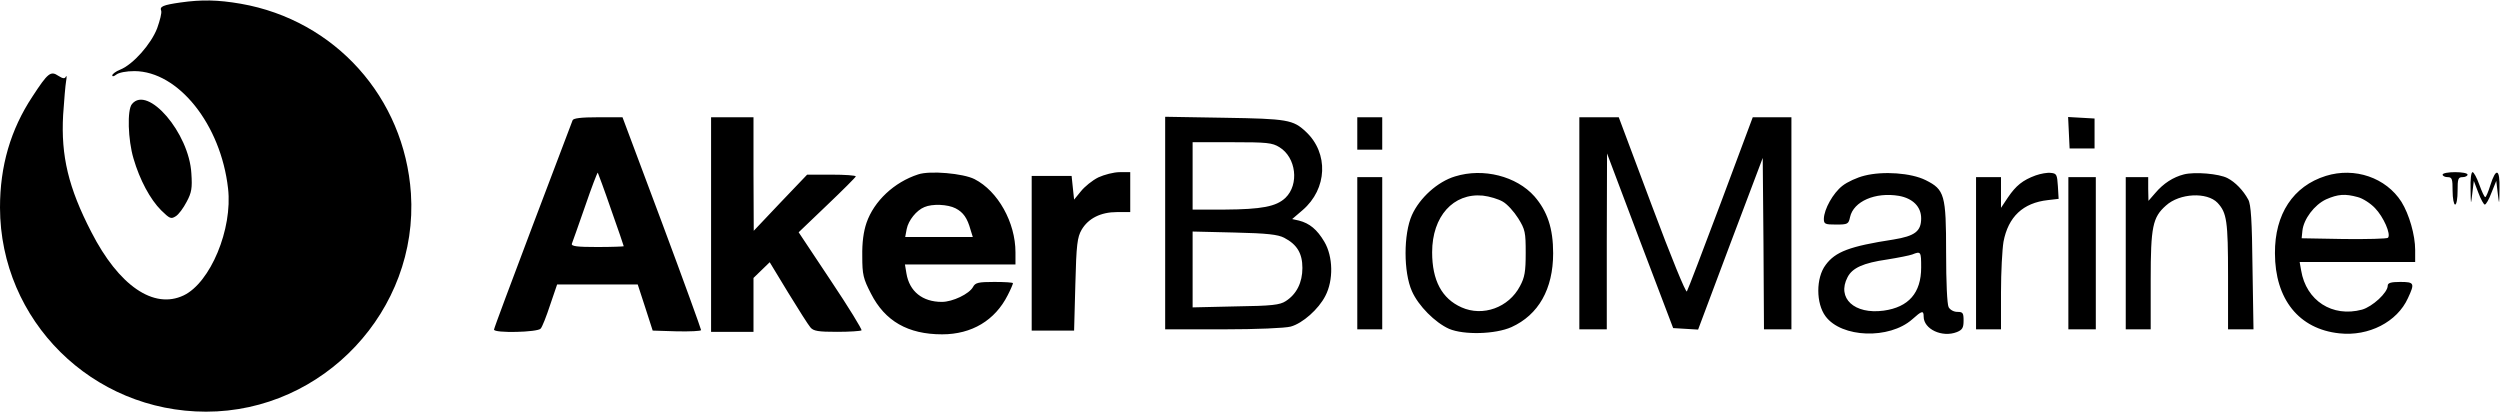 <svg width="1002" height="165" viewBox="0 0 1002 165" xmlns="http://www.w3.org/2000/svg">
  <g fill="#000" fill-rule="nonzero">
    <path d="M72.3 1c-6.9 1-8.4 1.6-7.7 3.3.3.8-.5 3.9-1.6 7-2.4 6.3-9.6 14.5-14.8 16.6-1.8.7-3.2 1.8-3.2 2.3 0 .6.7.4 1.6-.3 1-.8 4-1.4 7.3-1.4 17.6.1 34.6 21.4 37.5 47 1.9 16.3-7.1 37.8-17.8 42.9-12 5.7-26-3.9-37-25.4-9.2-17.8-12.2-30.5-11.3-46.9.4-5.8.9-12 1.2-13.6.3-1.7.2-2.4-.1-1.8-.4.9-1.1.9-3-.3-3.1-2.1-4.2-1.2-10.4 8.3C4.2 52 0 66.6 0 83.2.1 128.5 36.9 165 82.6 165c47.1 0 85.2-40.7 82.1-87.5-2.6-38.4-30.4-69.4-68.2-76C87.2-.1 80.8-.2 72.3 1z"/>
    <path d="M52.9 41.7c-2 2.3-1.6 14.4.6 21.8 2.5 8.6 6.7 16.4 11.1 20.8 3.4 3.3 3.9 3.6 5.8 2.4 1.2-.7 3.1-3.3 4.4-5.8 2-3.7 2.3-5.5 1.9-11.4-.9-16.2-17.5-35.5-23.8-27.8zm176.6 6.5c-.3.7-7.5 19.7-16 42.2-8.5 22.5-15.5 41.2-15.5 41.7 0 1.5 17.6 1.1 18.7-.4.6-.6 2.3-4.9 3.8-9.5l2.8-8.2h32.3l3 9.2 3 9.3 9.7.3c5.3.1 9.7-.1 9.7-.5s-7-19.8-15.7-43.1L249.5 47h-9.8c-6.9 0-9.9.4-10.2 1.2zm15.4 35.7c2.8 7.9 5.1 14.6 5.1 14.8 0 .1-4.8.3-10.6.3-8.1 0-10.5-.3-10.2-1.3.3-.6 2.6-7.4 5.3-15 2.6-7.6 4.9-13.6 5.1-13.5.1.2 2.6 6.8 5.3 14.7zM285 90v43h17v-21.6l3.3-3.2 3.2-3.1 7.4 12.2c4.1 6.7 8.1 13 8.9 13.9 1.2 1.5 3.2 1.8 10.7 1.8 5 0 9.4-.3 9.8-.6.3-.3-5.2-9.3-12.3-19.9l-12.9-19.4 11.4-10.9c6.3-6 11.5-11.2 11.5-11.5 0-.4-4.4-.7-9.7-.7h-9.8l-10.7 11.2-10.7 11.3-.1-22.8V47h-17v43zm182-.6V132h23.3c13.3 0 24.8-.5 27-1.1 4.8-1.3 11.2-7 13.9-12.3 3.3-6.3 3.1-15.8-.4-21.7-2.9-4.9-5.9-7.4-10.2-8.5l-2.7-.6 4.2-3.6c9.9-8.5 10.5-22.8 1.3-31.4-5.1-4.8-7.4-5.2-32.6-5.6l-23.8-.4v42.6zM512.8 59c6.7 4.1 8 14.9 2.4 20.3-3.7 3.5-9.5 4.6-24.4 4.7H478V57h15.8c14 0 16.1.2 19 2zm1.9 36.3c5.2 2.7 7.3 6.3 7.3 12.1s-2.3 10.5-6.7 13.3c-2.3 1.5-5.4 1.9-20 2.1l-17.3.4V92.8l16.8.4c13.1.3 17.4.8 19.9 2.1zM544 53.5V60h10V47h-10v6.5zm89 36V132h11V96.7l.1-35.2 13.2 35 13.3 35 5 .3 5 .3 12.9-34.4 13-34.4.3 34.3.2 34.4h11V47h-15.5l-12.8 34.3c-7.1 18.9-13.2 34.9-13.6 35.5-.4.7-6.3-13.7-14-34.3L648.8 47H633v42.5zm196.2-36.3l.3 6.3h10v-12l-5.3-.3-5.3-.3.3 6.3zM368 69.9c-9.6 3.1-17.7 10.7-20.7 19.4-1.2 3.5-1.8 7.9-1.7 13.4 0 7.4.4 9 3.5 15 5.6 11 14.8 16.3 28.5 16.3 11.9 0 21.2-5.6 26.3-15.7 1.2-2.3 2.1-4.5 2.1-4.8 0-.3-3.4-.5-7.5-.5-6.4 0-7.6.3-8.5 2-1.5 2.8-8.2 6-12.5 6-7.8 0-13-4.2-14.2-11.4l-.6-3.6H407v-4.9c0-11.9-7-24.5-16.4-29.3-4.5-2.3-17.9-3.5-22.6-1.9zm15 13.6c3.1 1.6 4.7 3.9 6 8.6l.9 2.9h-27.1l.6-3.2c.7-3.5 3.9-7.5 7.1-8.8 3.2-1.4 9.4-1.1 12.5.5zm57.2-12.4c-2.4 1.2-5.5 3.7-7 5.6l-2.7 3.3-.5-4.7-.5-4.8h-16v62h17l.5-18.5c.4-16.1.8-18.9 2.5-21.9 2.7-4.6 7.7-7.1 14.2-7.1h5.3V69h-4.2c-2.4 0-6.2 1-8.6 2.1zm143-.4c-7 2.1-14.2 8.6-17.3 15.5-3.4 7.6-3.4 22.9 0 30.5 2.6 5.9 9.3 12.6 14.9 15.1 5.9 2.5 18.5 2.2 25-.7 10.8-4.9 16.7-15.2 16.7-29.6 0-10-2.3-16.8-7.5-22.8-7.2-8.1-20.5-11.5-31.8-8zm19.1 10.1c1.8 1 4.5 4 6.2 6.7 2.8 4.5 3 5.6 3 13.9 0 7.5-.4 9.8-2.3 13.3-4.5 8.6-14.9 12.3-23.4 8.5-7.9-3.5-11.8-10.8-11.8-22.1 0-14.4 8.5-23.8 20.3-22.7 2.7.3 6.3 1.4 8 2.4zm145-10.4c-2.9.7-6.9 2.5-8.9 4.1-3.7 2.9-7.3 9.3-7.4 13.2 0 2.1.5 2.3 4.9 2.3 4.7 0 5-.2 5.6-3 1.4-6.3 10.1-10.1 19.6-8.5 5.5 1 8.9 4.3 8.9 9 0 5.2-2.5 7.1-11.1 8.5-17.6 2.7-23.3 4.9-27.2 10.2-3.9 5.2-3.9 15.4 0 20.6 6.4 8.6 25.5 9.3 34.7 1.2 3.9-3.5 4.6-3.7 4.6-1.1 0 5 7.4 8.5 13.3 6.2 2.2-.9 2.7-1.7 2.7-4.6 0-3.1-.3-3.5-2.5-3.5-1.4 0-2.9-.8-3.5-1.9-.6-1.2-1-10-1-21.8 0-23.3-.6-25.3-8.2-29.1-5.8-2.9-17-3.7-24.5-1.8zm22.7 36.8c0 10.2-5 15.9-15 17.3-11.8 1.6-18.9-5-14.5-13.4 1.9-3.7 6.2-5.7 15.9-7.1 4.4-.7 8.9-1.6 10-2 3.5-1.4 3.6-1.2 3.6 5.2zm45.9-36.9c-5.2 1.9-7.9 4.1-11.1 8.8l-2.8 4.2V71h-10v61h10v-14.9c0-8.1.5-17.2 1-20.2 1.9-10 7.8-15.6 17.8-16.7l4.3-.5-.3-5.1c-.3-4.6-.5-5.1-2.8-5.3-1.4-.2-4.1.3-6.1 1zm59.4-.4c-4.3 1.1-8.2 3.6-11.5 7.5l-2.7 3.1-.1-4.8V71h-9v61h10v-19.8c0-21.4.8-25.1 6.1-29.8 5.5-5 16.5-5.5 20.7-1.1 3.7 4 4.2 7.2 4.2 29.3V132h10.2l-.4-24.8c-.2-18.6-.6-25.3-1.7-27.2-2-3.7-5.2-7-8.3-8.6-3.4-1.8-13.2-2.6-17.5-1.5zm56.9.6c-13.1 4.1-20.5 15.3-20.4 31 0 18.4 9.6 30.4 25.8 32.1 11.8 1.3 23.2-4.6 27.5-14.1 2.8-6 2.6-6.5-3.1-6.5-3.7 0-5 .4-5 1.5 0 2.8-6.1 8.4-10.3 9.6-11.9 3.2-22.4-3.6-24.4-15.7l-.6-3.4H968v-4.8c0-6-2.4-14.3-5.5-19.3-6.2-9.7-18.7-14-30.3-10.4zM945 79c2 .5 5.1 2.5 6.9 4.4 3.4 3.5 6.5 10.5 5.2 11.9-.4.4-8.4.6-17.7.5l-16.9-.3.3-3c.5-4.7 4.8-10.4 9.5-12.6 4.8-2.1 7.6-2.3 12.7-.9zm34-9c0 .5.9 1 2 1 1.8 0 2 .7 2 5.5 0 3 .5 5.5 1 5.5.6 0 1-2.5 1-5.5 0-4.8.2-5.5 2-5.5 1.1 0 2-.5 2-1 0-.6-2.2-1-5-1-2.7 0-5 .4-5 1zm11.2 5.7c.1 6.7.1 6.7.7 1.8l.6-5 1.8 4.7c1 2.7 2.2 4.8 2.6 4.8.5 0 1.7-2.1 2.7-4.8l1.9-4.7.6 5c.6 4.9.6 4.8.7-1.8.2-8.1-1.4-8.7-3.7-1.4-.8 2.6-1.7 4.7-2 4.7-.4 0-1.4-2.3-2.4-5-1-2.8-2.2-5-2.7-5-.6 0-.9 3-.8 6.7zM544 101.5V132h10V71h-10v30.5zm285 0V132h11V71h-11v30.5z"/>
  </g>
</svg>
